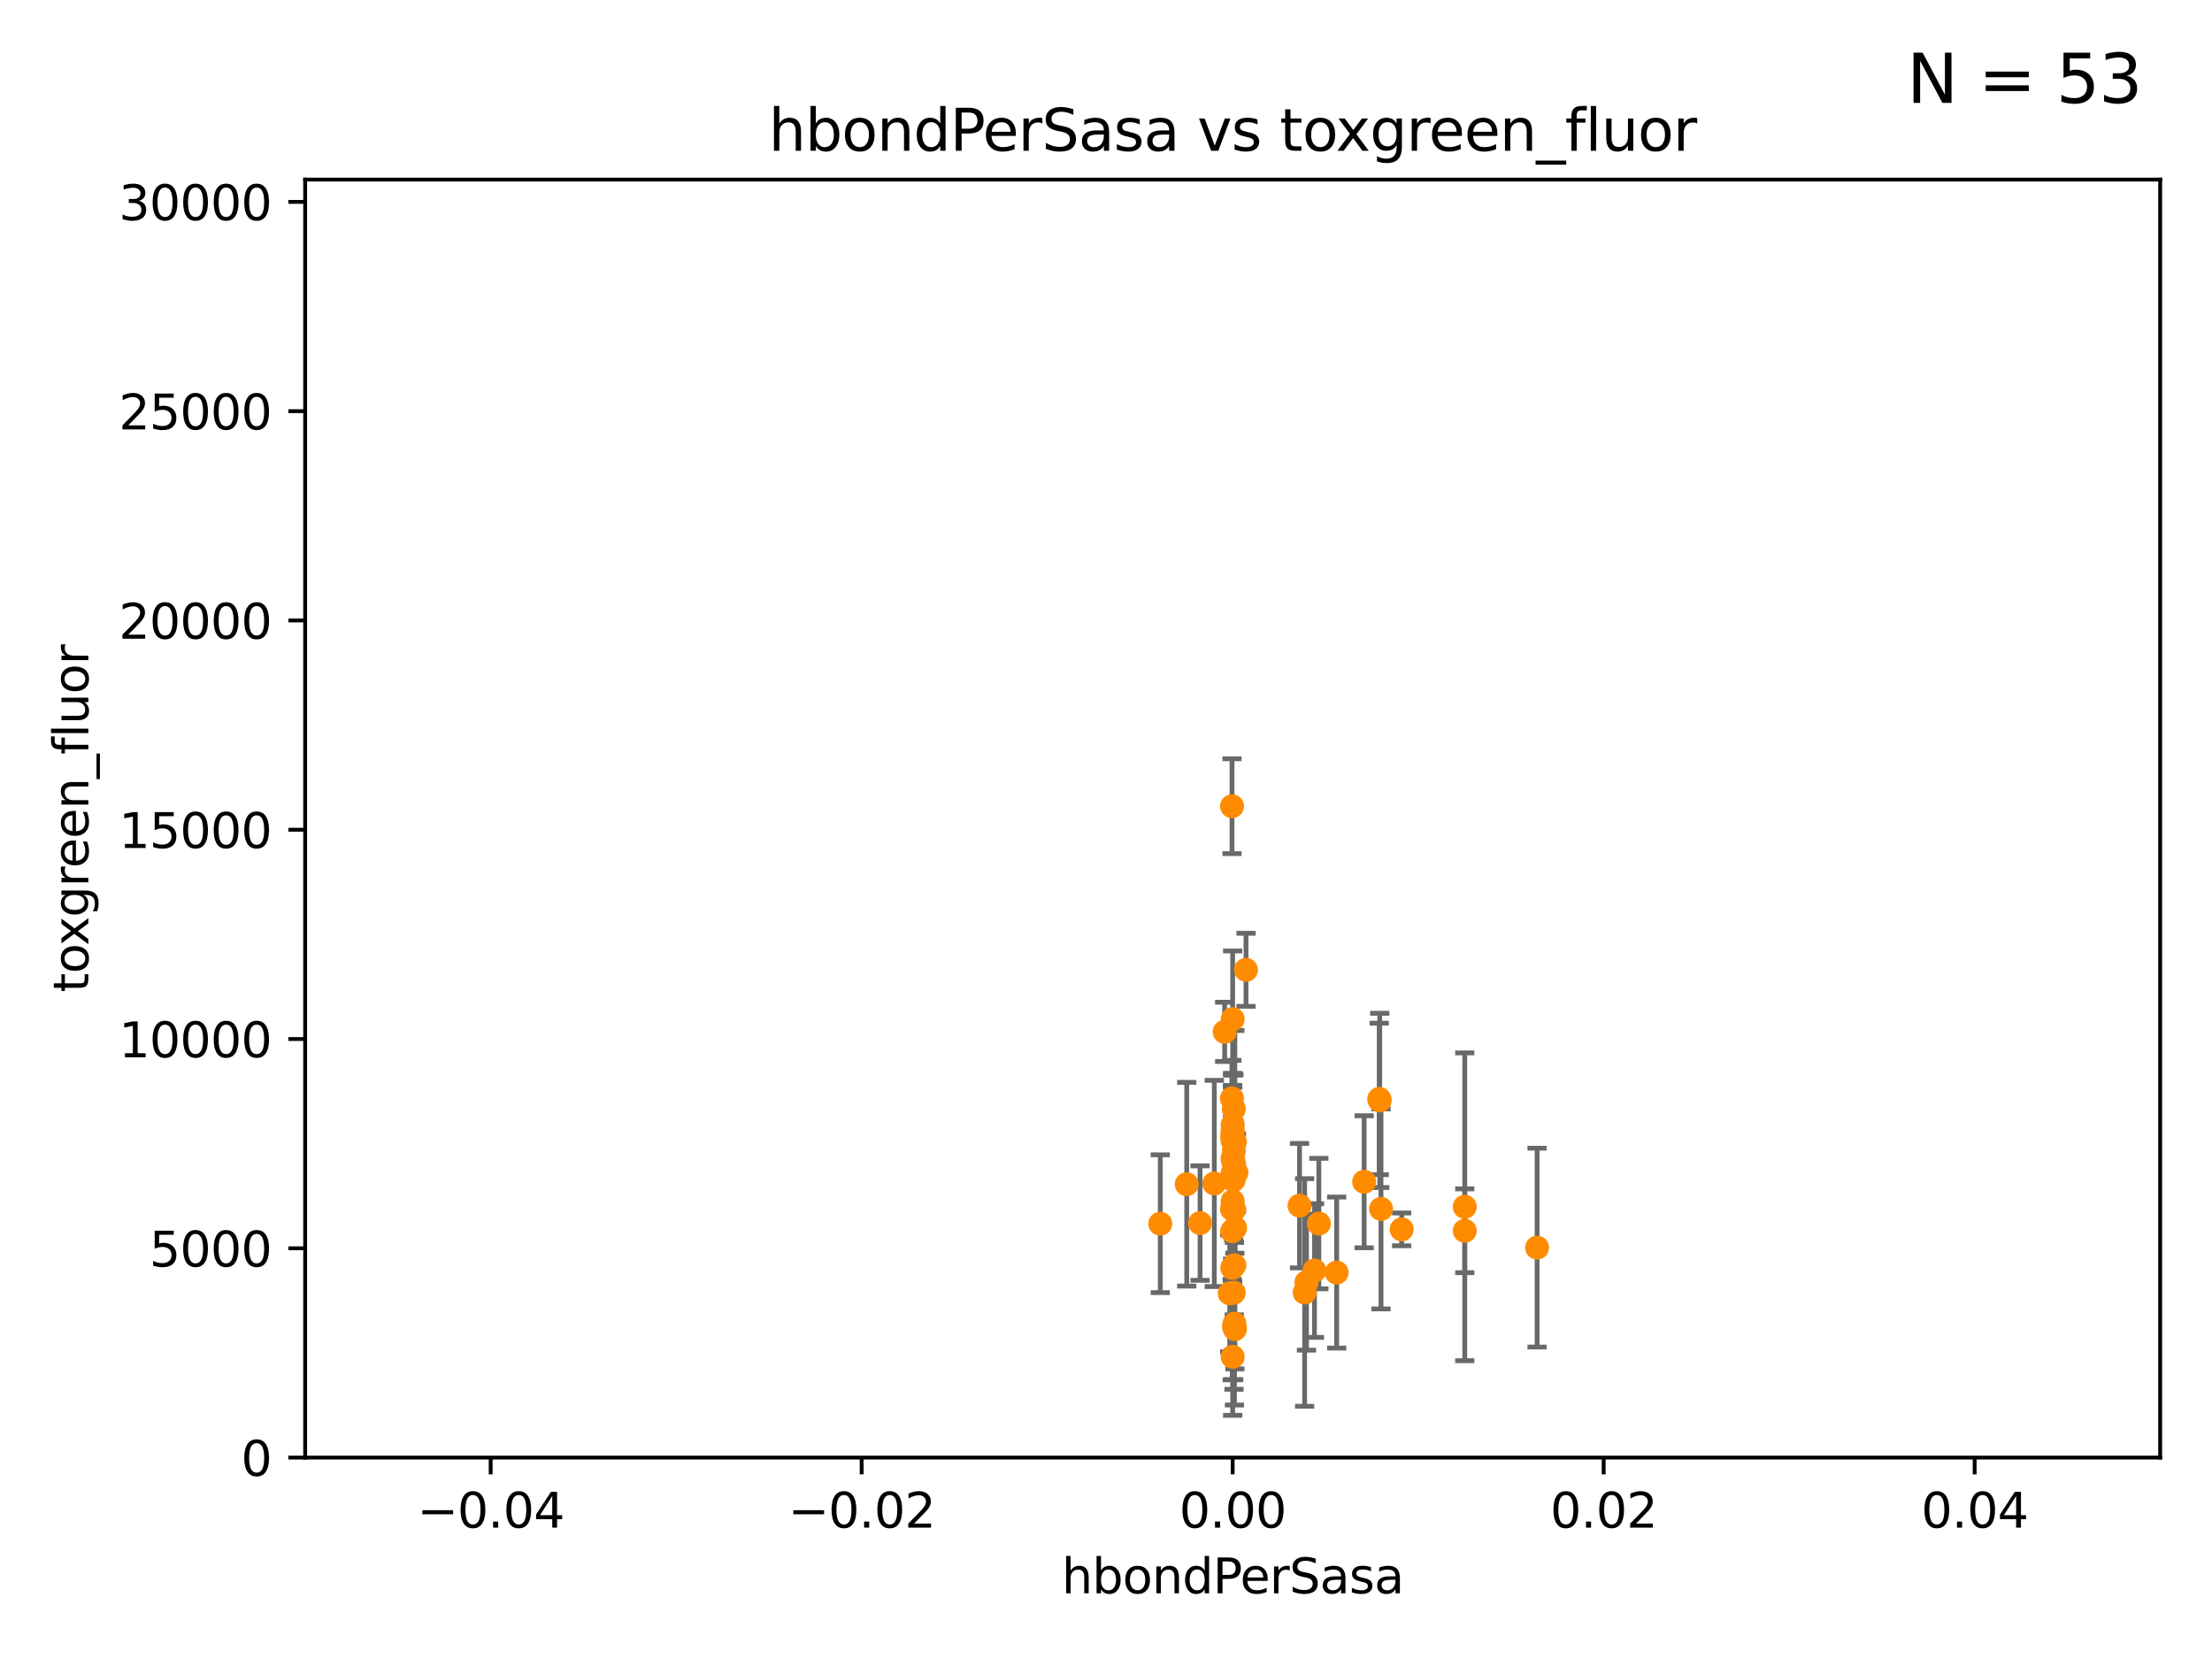 <?xml version="1.0" encoding="utf-8" standalone="no"?>
<!DOCTYPE svg PUBLIC "-//W3C//DTD SVG 1.1//EN"
  "http://www.w3.org/Graphics/SVG/1.1/DTD/svg11.dtd">
<svg xmlns:xlink="http://www.w3.org/1999/xlink" width="460.8pt" height="345.6pt" viewBox="0 0 460.8 345.6" xmlns="http://www.w3.org/2000/svg" version="1.1">
 <defs>
  <style type="text/css">*{stroke-linejoin: round; stroke-linecap: butt}</style>
 </defs>
 <g id="figure_1">
  <g id="patch_1">
   <path d="M 0 345.6 
L 460.8 345.6 
L 460.8 0 
L 0 0 
z
" style="fill: #ffffff"/>
  </g>
  <g id="axes_1">
   <g id="patch_2">
    <path d="M 63.571 303.64 
L 450 303.64 
L 450 37.411 
L 63.571 37.411 
z
" style="fill: #ffffff"/>
   </g>
   <g id="PathCollection_1">
    <defs>
     <path id="md61bc77c06" d="M 0 1.118 
C 0.297 1.118 0.581 1 0.791 0.791 
C 1 0.581 1.118 0.297 1.118 0 
C 1.118 -0.297 1 -0.581 0.791 -0.791 
C 0.581 -1 0.297 -1.118 0 -1.118 
C -0.297 -1.118 -0.581 -1 -0.791 -0.791 
C -1 -0.581 -1.118 -0.297 -1.118 0 
C -1.118 0.297 -1 0.581 -0.791 0.791 
C -0.581 1 -0.297 1.118 0 1.118 
z
" style="stroke: #ff8c00"/>
    </defs>
    <g clip-path="url(#p1d4e0f367b)">
     <use xlink:href="#md61bc77c06" x="257.023" y="231.02" style="fill: #ff8c00; stroke: #ff8c00"/>
     <use xlink:href="#md61bc77c06" x="278.452" y="265.096" style="fill: #ff8c00; stroke: #ff8c00"/>
     <use xlink:href="#md61bc77c06" x="249.994" y="254.792" style="fill: #ff8c00; stroke: #ff8c00"/>
     <use xlink:href="#md61bc77c06" x="287.322" y="228.923" style="fill: #ff8c00; stroke: #ff8c00"/>
     <use xlink:href="#md61bc77c06" x="256.786" y="245.716" style="fill: #ff8c00; stroke: #ff8c00"/>
     <use xlink:href="#md61bc77c06" x="257.07" y="242.431" style="fill: #ff8c00; stroke: #ff8c00"/>
     <use xlink:href="#md61bc77c06" x="257.068" y="276.403" style="fill: #ff8c00; stroke: #ff8c00"/>
     <use xlink:href="#md61bc77c06" x="257.241" y="237.867" style="fill: #ff8c00; stroke: #ff8c00"/>
     <use xlink:href="#md61bc77c06" x="305.135" y="251.396" style="fill: #ff8c00; stroke: #ff8c00"/>
     <use xlink:href="#md61bc77c06" x="305.137" y="256.395" style="fill: #ff8c00; stroke: #ff8c00"/>
     <use xlink:href="#md61bc77c06" x="241.704" y="254.92" style="fill: #ff8c00; stroke: #ff8c00"/>
     <use xlink:href="#md61bc77c06" x="256.786" y="235.214" style="fill: #ff8c00; stroke: #ff8c00"/>
     <use xlink:href="#md61bc77c06" x="257.004" y="269.303" style="fill: #ff8c00; stroke: #ff8c00"/>
     <use xlink:href="#md61bc77c06" x="256.676" y="256.495" style="fill: #ff8c00; stroke: #ff8c00"/>
     <use xlink:href="#md61bc77c06" x="291.993" y="256.102" style="fill: #ff8c00; stroke: #ff8c00"/>
     <use xlink:href="#md61bc77c06" x="259.566" y="202.033" style="fill: #ff8c00; stroke: #ff8c00"/>
     <use xlink:href="#md61bc77c06" x="255.12" y="214.955" style="fill: #ff8c00; stroke: #ff8c00"/>
     <use xlink:href="#md61bc77c06" x="257.295" y="255.822" style="fill: #ff8c00; stroke: #ff8c00"/>
     <use xlink:href="#md61bc77c06" x="256.176" y="269.432" style="fill: #ff8c00; stroke: #ff8c00"/>
     <use xlink:href="#md61bc77c06" x="252.962" y="246.534" style="fill: #ff8c00; stroke: #ff8c00"/>
     <use xlink:href="#md61bc77c06" x="247.216" y="246.695" style="fill: #ff8c00; stroke: #ff8c00"/>
     <use xlink:href="#md61bc77c06" x="257.572" y="244.28" style="fill: #ff8c00; stroke: #ff8c00"/>
     <use xlink:href="#md61bc77c06" x="257.256" y="276.876" style="fill: #ff8c00; stroke: #ff8c00"/>
     <use xlink:href="#md61bc77c06" x="256.996" y="245.814" style="fill: #ff8c00; stroke: #ff8c00"/>
     <use xlink:href="#md61bc77c06" x="271.779" y="269.242" style="fill: #ff8c00; stroke: #ff8c00"/>
     <use xlink:href="#md61bc77c06" x="257.158" y="275.757" style="fill: #ff8c00; stroke: #ff8c00"/>
     <use xlink:href="#md61bc77c06" x="287.69" y="251.84" style="fill: #ff8c00; stroke: #ff8c00"/>
     <use xlink:href="#md61bc77c06" x="256.786" y="241.295" style="fill: #ff8c00; stroke: #ff8c00"/>
     <use xlink:href="#md61bc77c06" x="256.786" y="250.242" style="fill: #ff8c00; stroke: #ff8c00"/>
     <use xlink:href="#md61bc77c06" x="320.203" y="259.904" style="fill: #ff8c00; stroke: #ff8c00"/>
     <use xlink:href="#md61bc77c06" x="256.786" y="234.252" style="fill: #ff8c00; stroke: #ff8c00"/>
     <use xlink:href="#md61bc77c06" x="256.786" y="235.82" style="fill: #ff8c00; stroke: #ff8c00"/>
     <use xlink:href="#md61bc77c06" x="256.651" y="167.944" style="fill: #ff8c00; stroke: #ff8c00"/>
     <use xlink:href="#md61bc77c06" x="256.786" y="244.335" style="fill: #ff8c00; stroke: #ff8c00"/>
     <use xlink:href="#md61bc77c06" x="256.786" y="237.669" style="fill: #ff8c00; stroke: #ff8c00"/>
     <use xlink:href="#md61bc77c06" x="256.703" y="264.11" style="fill: #ff8c00; stroke: #ff8c00"/>
     <use xlink:href="#md61bc77c06" x="270.716" y="251.159" style="fill: #ff8c00; stroke: #ff8c00"/>
     <use xlink:href="#md61bc77c06" x="256.786" y="237.347" style="fill: #ff8c00; stroke: #ff8c00"/>
     <use xlink:href="#md61bc77c06" x="257.146" y="263.581" style="fill: #ff8c00; stroke: #ff8c00"/>
     <use xlink:href="#md61bc77c06" x="273.829" y="264.679" style="fill: #ff8c00; stroke: #ff8c00"/>
     <use xlink:href="#md61bc77c06" x="256.786" y="212.307" style="fill: #ff8c00; stroke: #ff8c00"/>
     <use xlink:href="#md61bc77c06" x="256.786" y="282.638" style="fill: #ff8c00; stroke: #ff8c00"/>
     <use xlink:href="#md61bc77c06" x="256.632" y="228.822" style="fill: #ff8c00; stroke: #ff8c00"/>
     <use xlink:href="#md61bc77c06" x="256.786" y="241.561" style="fill: #ff8c00; stroke: #ff8c00"/>
     <use xlink:href="#md61bc77c06" x="256.641" y="251.882" style="fill: #ff8c00; stroke: #ff8c00"/>
     <use xlink:href="#md61bc77c06" x="256.681" y="236.641" style="fill: #ff8c00; stroke: #ff8c00"/>
     <use xlink:href="#md61bc77c06" x="272.168" y="267.095" style="fill: #ff8c00; stroke: #ff8c00"/>
     <use xlink:href="#md61bc77c06" x="257.113" y="251.951" style="fill: #ff8c00; stroke: #ff8c00"/>
     <use xlink:href="#md61bc77c06" x="256.786" y="237.282" style="fill: #ff8c00; stroke: #ff8c00"/>
     <use xlink:href="#md61bc77c06" x="284.18" y="246.182" style="fill: #ff8c00; stroke: #ff8c00"/>
     <use xlink:href="#md61bc77c06" x="257.025" y="239.775" style="fill: #ff8c00; stroke: #ff8c00"/>
     <use xlink:href="#md61bc77c06" x="274.739" y="254.892" style="fill: #ff8c00; stroke: #ff8c00"/>
     <use xlink:href="#md61bc77c06" x="287.423" y="229.236" style="fill: #ff8c00; stroke: #ff8c00"/>
    </g>
   </g>
   <g id="matplotlib.axis_1">
    <g id="xtick_1">
     <g id="line2d_1">
      <defs>
       <path id="m94297fa989" d="M 0 0 
L 0 3.5 
" style="stroke: #000000; stroke-width: 0.8"/>
      </defs>
      <g>
       <use xlink:href="#m94297fa989" x="102.214" y="303.64" style="stroke: #000000; stroke-width: 0.8"/>
      </g>
     </g>
     <g id="text_1">
      <!-- −0.04 -->
      <g transform="translate(86.891 318.238)scale(0.1 -0.1)">
       <defs>
        <path id="DejaVuSans-2212" d="M 678 2272 
L 4684 2272 
L 4684 1741 
L 678 1741 
L 678 2272 
z
" transform="scale(0.016)"/>
        <path id="DejaVuSans-30" d="M 2034 4250 
Q 1547 4250 1301 3770 
Q 1056 3291 1056 2328 
Q 1056 1369 1301 889 
Q 1547 409 2034 409 
Q 2525 409 2770 889 
Q 3016 1369 3016 2328 
Q 3016 3291 2770 3770 
Q 2525 4250 2034 4250 
z
M 2034 4750 
Q 2819 4750 3233 4129 
Q 3647 3509 3647 2328 
Q 3647 1150 3233 529 
Q 2819 -91 2034 -91 
Q 1250 -91 836 529 
Q 422 1150 422 2328 
Q 422 3509 836 4129 
Q 1250 4750 2034 4750 
z
" transform="scale(0.016)"/>
        <path id="DejaVuSans-2e" d="M 684 794 
L 1344 794 
L 1344 0 
L 684 0 
L 684 794 
z
" transform="scale(0.016)"/>
        <path id="DejaVuSans-34" d="M 2419 4116 
L 825 1625 
L 2419 1625 
L 2419 4116 
z
M 2253 4666 
L 3047 4666 
L 3047 1625 
L 3713 1625 
L 3713 1100 
L 3047 1100 
L 3047 0 
L 2419 0 
L 2419 1100 
L 313 1100 
L 313 1709 
L 2253 4666 
z
" transform="scale(0.016)"/>
       </defs>
       <use xlink:href="#DejaVuSans-2212"/>
       <use xlink:href="#DejaVuSans-30" x="83.789"/>
       <use xlink:href="#DejaVuSans-2e" x="147.412"/>
       <use xlink:href="#DejaVuSans-30" x="179.199"/>
       <use xlink:href="#DejaVuSans-34" x="242.822"/>
      </g>
     </g>
    </g>
    <g id="xtick_2">
     <g id="line2d_2">
      <g>
       <use xlink:href="#m94297fa989" x="179.5" y="303.64" style="stroke: #000000; stroke-width: 0.8"/>
      </g>
     </g>
     <g id="text_2">
      <!-- −0.02 -->
      <g transform="translate(164.177 318.238)scale(0.1 -0.1)">
       <defs>
        <path id="DejaVuSans-32" d="M 1228 531 
L 3431 531 
L 3431 0 
L 469 0 
L 469 531 
Q 828 903 1448 1529 
Q 2069 2156 2228 2338 
Q 2531 2678 2651 2914 
Q 2772 3150 2772 3378 
Q 2772 3750 2511 3984 
Q 2250 4219 1831 4219 
Q 1534 4219 1204 4116 
Q 875 4013 500 3803 
L 500 4441 
Q 881 4594 1212 4672 
Q 1544 4750 1819 4750 
Q 2544 4750 2975 4387 
Q 3406 4025 3406 3419 
Q 3406 3131 3298 2873 
Q 3191 2616 2906 2266 
Q 2828 2175 2409 1742 
Q 1991 1309 1228 531 
z
" transform="scale(0.016)"/>
       </defs>
       <use xlink:href="#DejaVuSans-2212"/>
       <use xlink:href="#DejaVuSans-30" x="83.789"/>
       <use xlink:href="#DejaVuSans-2e" x="147.412"/>
       <use xlink:href="#DejaVuSans-30" x="179.199"/>
       <use xlink:href="#DejaVuSans-32" x="242.822"/>
      </g>
     </g>
    </g>
    <g id="xtick_3">
     <g id="line2d_3">
      <g>
       <use xlink:href="#m94297fa989" x="256.786" y="303.64" style="stroke: #000000; stroke-width: 0.8"/>
      </g>
     </g>
     <g id="text_3">
      <!-- 0.00 -->
      <g transform="translate(245.653 318.238)scale(0.1 -0.1)">
       <use xlink:href="#DejaVuSans-30"/>
       <use xlink:href="#DejaVuSans-2e" x="63.623"/>
       <use xlink:href="#DejaVuSans-30" x="95.41"/>
       <use xlink:href="#DejaVuSans-30" x="159.033"/>
      </g>
     </g>
    </g>
    <g id="xtick_4">
     <g id="line2d_4">
      <g>
       <use xlink:href="#m94297fa989" x="334.071" y="303.64" style="stroke: #000000; stroke-width: 0.8"/>
      </g>
     </g>
     <g id="text_4">
      <!-- 0.02 -->
      <g transform="translate(322.939 318.238)scale(0.1 -0.1)">
       <use xlink:href="#DejaVuSans-30"/>
       <use xlink:href="#DejaVuSans-2e" x="63.623"/>
       <use xlink:href="#DejaVuSans-30" x="95.41"/>
       <use xlink:href="#DejaVuSans-32" x="159.033"/>
      </g>
     </g>
    </g>
    <g id="xtick_5">
     <g id="line2d_5">
      <g>
       <use xlink:href="#m94297fa989" x="411.357" y="303.64" style="stroke: #000000; stroke-width: 0.8"/>
      </g>
     </g>
     <g id="text_5">
      <!-- 0.04 -->
      <g transform="translate(400.224 318.238)scale(0.1 -0.1)">
       <use xlink:href="#DejaVuSans-30"/>
       <use xlink:href="#DejaVuSans-2e" x="63.623"/>
       <use xlink:href="#DejaVuSans-30" x="95.41"/>
       <use xlink:href="#DejaVuSans-34" x="159.033"/>
      </g>
     </g>
    </g>
    <g id="text_6">
     <!-- hbondPerSasa -->
     <g transform="translate(221.168 331.917)scale(0.1 -0.1)">
      <defs>
       <path id="DejaVuSans-68" d="M 3513 2113 
L 3513 0 
L 2938 0 
L 2938 2094 
Q 2938 2591 2744 2837 
Q 2550 3084 2163 3084 
Q 1697 3084 1428 2787 
Q 1159 2491 1159 1978 
L 1159 0 
L 581 0 
L 581 4863 
L 1159 4863 
L 1159 2956 
Q 1366 3272 1645 3428 
Q 1925 3584 2291 3584 
Q 2894 3584 3203 3211 
Q 3513 2838 3513 2113 
z
" transform="scale(0.016)"/>
       <path id="DejaVuSans-62" d="M 3116 1747 
Q 3116 2381 2855 2742 
Q 2594 3103 2138 3103 
Q 1681 3103 1420 2742 
Q 1159 2381 1159 1747 
Q 1159 1113 1420 752 
Q 1681 391 2138 391 
Q 2594 391 2855 752 
Q 3116 1113 3116 1747 
z
M 1159 2969 
Q 1341 3281 1617 3432 
Q 1894 3584 2278 3584 
Q 2916 3584 3314 3078 
Q 3713 2572 3713 1747 
Q 3713 922 3314 415 
Q 2916 -91 2278 -91 
Q 1894 -91 1617 61 
Q 1341 213 1159 525 
L 1159 0 
L 581 0 
L 581 4863 
L 1159 4863 
L 1159 2969 
z
" transform="scale(0.016)"/>
       <path id="DejaVuSans-6f" d="M 1959 3097 
Q 1497 3097 1228 2736 
Q 959 2375 959 1747 
Q 959 1119 1226 758 
Q 1494 397 1959 397 
Q 2419 397 2687 759 
Q 2956 1122 2956 1747 
Q 2956 2369 2687 2733 
Q 2419 3097 1959 3097 
z
M 1959 3584 
Q 2709 3584 3137 3096 
Q 3566 2609 3566 1747 
Q 3566 888 3137 398 
Q 2709 -91 1959 -91 
Q 1206 -91 779 398 
Q 353 888 353 1747 
Q 353 2609 779 3096 
Q 1206 3584 1959 3584 
z
" transform="scale(0.016)"/>
       <path id="DejaVuSans-6e" d="M 3513 2113 
L 3513 0 
L 2938 0 
L 2938 2094 
Q 2938 2591 2744 2837 
Q 2550 3084 2163 3084 
Q 1697 3084 1428 2787 
Q 1159 2491 1159 1978 
L 1159 0 
L 581 0 
L 581 3500 
L 1159 3500 
L 1159 2956 
Q 1366 3272 1645 3428 
Q 1925 3584 2291 3584 
Q 2894 3584 3203 3211 
Q 3513 2838 3513 2113 
z
" transform="scale(0.016)"/>
       <path id="DejaVuSans-64" d="M 2906 2969 
L 2906 4863 
L 3481 4863 
L 3481 0 
L 2906 0 
L 2906 525 
Q 2725 213 2448 61 
Q 2172 -91 1784 -91 
Q 1150 -91 751 415 
Q 353 922 353 1747 
Q 353 2572 751 3078 
Q 1150 3584 1784 3584 
Q 2172 3584 2448 3432 
Q 2725 3281 2906 2969 
z
M 947 1747 
Q 947 1113 1208 752 
Q 1469 391 1925 391 
Q 2381 391 2643 752 
Q 2906 1113 2906 1747 
Q 2906 2381 2643 2742 
Q 2381 3103 1925 3103 
Q 1469 3103 1208 2742 
Q 947 2381 947 1747 
z
" transform="scale(0.016)"/>
       <path id="DejaVuSans-50" d="M 1259 4147 
L 1259 2394 
L 2053 2394 
Q 2494 2394 2734 2622 
Q 2975 2850 2975 3272 
Q 2975 3691 2734 3919 
Q 2494 4147 2053 4147 
L 1259 4147 
z
M 628 4666 
L 2053 4666 
Q 2838 4666 3239 4311 
Q 3641 3956 3641 3272 
Q 3641 2581 3239 2228 
Q 2838 1875 2053 1875 
L 1259 1875 
L 1259 0 
L 628 0 
L 628 4666 
z
" transform="scale(0.016)"/>
       <path id="DejaVuSans-65" d="M 3597 1894 
L 3597 1613 
L 953 1613 
Q 991 1019 1311 708 
Q 1631 397 2203 397 
Q 2534 397 2845 478 
Q 3156 559 3463 722 
L 3463 178 
Q 3153 47 2828 -22 
Q 2503 -91 2169 -91 
Q 1331 -91 842 396 
Q 353 884 353 1716 
Q 353 2575 817 3079 
Q 1281 3584 2069 3584 
Q 2775 3584 3186 3129 
Q 3597 2675 3597 1894 
z
M 3022 2063 
Q 3016 2534 2758 2815 
Q 2500 3097 2075 3097 
Q 1594 3097 1305 2825 
Q 1016 2553 972 2059 
L 3022 2063 
z
" transform="scale(0.016)"/>
       <path id="DejaVuSans-72" d="M 2631 2963 
Q 2534 3019 2420 3045 
Q 2306 3072 2169 3072 
Q 1681 3072 1420 2755 
Q 1159 2438 1159 1844 
L 1159 0 
L 581 0 
L 581 3500 
L 1159 3500 
L 1159 2956 
Q 1341 3275 1631 3429 
Q 1922 3584 2338 3584 
Q 2397 3584 2469 3576 
Q 2541 3569 2628 3553 
L 2631 2963 
z
" transform="scale(0.016)"/>
       <path id="DejaVuSans-53" d="M 3425 4513 
L 3425 3897 
Q 3066 4069 2747 4153 
Q 2428 4238 2131 4238 
Q 1616 4238 1336 4038 
Q 1056 3838 1056 3469 
Q 1056 3159 1242 3001 
Q 1428 2844 1947 2747 
L 2328 2669 
Q 3034 2534 3370 2195 
Q 3706 1856 3706 1288 
Q 3706 609 3251 259 
Q 2797 -91 1919 -91 
Q 1588 -91 1214 -16 
Q 841 59 441 206 
L 441 856 
Q 825 641 1194 531 
Q 1563 422 1919 422 
Q 2459 422 2753 634 
Q 3047 847 3047 1241 
Q 3047 1584 2836 1778 
Q 2625 1972 2144 2069 
L 1759 2144 
Q 1053 2284 737 2584 
Q 422 2884 422 3419 
Q 422 4038 858 4394 
Q 1294 4750 2059 4750 
Q 2388 4750 2728 4690 
Q 3069 4631 3425 4513 
z
" transform="scale(0.016)"/>
       <path id="DejaVuSans-61" d="M 2194 1759 
Q 1497 1759 1228 1600 
Q 959 1441 959 1056 
Q 959 750 1161 570 
Q 1363 391 1709 391 
Q 2188 391 2477 730 
Q 2766 1069 2766 1631 
L 2766 1759 
L 2194 1759 
z
M 3341 1997 
L 3341 0 
L 2766 0 
L 2766 531 
Q 2569 213 2275 61 
Q 1981 -91 1556 -91 
Q 1019 -91 701 211 
Q 384 513 384 1019 
Q 384 1609 779 1909 
Q 1175 2209 1959 2209 
L 2766 2209 
L 2766 2266 
Q 2766 2663 2505 2880 
Q 2244 3097 1772 3097 
Q 1472 3097 1187 3025 
Q 903 2953 641 2809 
L 641 3341 
Q 956 3463 1253 3523 
Q 1550 3584 1831 3584 
Q 2591 3584 2966 3190 
Q 3341 2797 3341 1997 
z
" transform="scale(0.016)"/>
       <path id="DejaVuSans-73" d="M 2834 3397 
L 2834 2853 
Q 2591 2978 2328 3040 
Q 2066 3103 1784 3103 
Q 1356 3103 1142 2972 
Q 928 2841 928 2578 
Q 928 2378 1081 2264 
Q 1234 2150 1697 2047 
L 1894 2003 
Q 2506 1872 2764 1633 
Q 3022 1394 3022 966 
Q 3022 478 2636 193 
Q 2250 -91 1575 -91 
Q 1294 -91 989 -36 
Q 684 19 347 128 
L 347 722 
Q 666 556 975 473 
Q 1284 391 1588 391 
Q 1994 391 2212 530 
Q 2431 669 2431 922 
Q 2431 1156 2273 1281 
Q 2116 1406 1581 1522 
L 1381 1569 
Q 847 1681 609 1914 
Q 372 2147 372 2553 
Q 372 3047 722 3315 
Q 1072 3584 1716 3584 
Q 2034 3584 2315 3537 
Q 2597 3491 2834 3397 
z
" transform="scale(0.016)"/>
      </defs>
      <use xlink:href="#DejaVuSans-68"/>
      <use xlink:href="#DejaVuSans-62" x="63.379"/>
      <use xlink:href="#DejaVuSans-6f" x="126.855"/>
      <use xlink:href="#DejaVuSans-6e" x="188.037"/>
      <use xlink:href="#DejaVuSans-64" x="251.416"/>
      <use xlink:href="#DejaVuSans-50" x="314.893"/>
      <use xlink:href="#DejaVuSans-65" x="371.57"/>
      <use xlink:href="#DejaVuSans-72" x="433.094"/>
      <use xlink:href="#DejaVuSans-53" x="474.207"/>
      <use xlink:href="#DejaVuSans-61" x="537.684"/>
      <use xlink:href="#DejaVuSans-73" x="598.963"/>
      <use xlink:href="#DejaVuSans-61" x="651.062"/>
     </g>
    </g>
   </g>
   <g id="matplotlib.axis_2">
    <g id="ytick_1">
     <g id="line2d_6">
      <defs>
       <path id="m1ce7f93815" d="M 0 0 
L -3.5 0 
" style="stroke: #000000; stroke-width: 0.8"/>
      </defs>
      <g>
       <use xlink:href="#m1ce7f93815" x="63.571" y="303.64" style="stroke: #000000; stroke-width: 0.8"/>
      </g>
     </g>
     <g id="text_7">
      <!-- 0 -->
      <g transform="translate(50.209 307.439)scale(0.1 -0.1)">
       <use xlink:href="#DejaVuSans-30"/>
      </g>
     </g>
    </g>
    <g id="ytick_2">
     <g id="line2d_7">
      <g>
       <use xlink:href="#m1ce7f93815" x="63.571" y="260.043" style="stroke: #000000; stroke-width: 0.8"/>
      </g>
     </g>
     <g id="text_8">
      <!-- 5000 -->
      <g transform="translate(31.121 263.843)scale(0.1 -0.1)">
       <defs>
        <path id="DejaVuSans-35" d="M 691 4666 
L 3169 4666 
L 3169 4134 
L 1269 4134 
L 1269 2991 
Q 1406 3038 1543 3061 
Q 1681 3084 1819 3084 
Q 2600 3084 3056 2656 
Q 3513 2228 3513 1497 
Q 3513 744 3044 326 
Q 2575 -91 1722 -91 
Q 1428 -91 1123 -41 
Q 819 9 494 109 
L 494 744 
Q 775 591 1075 516 
Q 1375 441 1709 441 
Q 2250 441 2565 725 
Q 2881 1009 2881 1497 
Q 2881 1984 2565 2268 
Q 2250 2553 1709 2553 
Q 1456 2553 1204 2497 
Q 953 2441 691 2322 
L 691 4666 
z
" transform="scale(0.016)"/>
       </defs>
       <use xlink:href="#DejaVuSans-35"/>
       <use xlink:href="#DejaVuSans-30" x="63.623"/>
       <use xlink:href="#DejaVuSans-30" x="127.246"/>
       <use xlink:href="#DejaVuSans-30" x="190.869"/>
      </g>
     </g>
    </g>
    <g id="ytick_3">
     <g id="line2d_8">
      <g>
       <use xlink:href="#m1ce7f93815" x="63.571" y="216.447" style="stroke: #000000; stroke-width: 0.8"/>
      </g>
     </g>
     <g id="text_9">
      <!-- 10000 -->
      <g transform="translate(24.759 220.246)scale(0.1 -0.1)">
       <defs>
        <path id="DejaVuSans-31" d="M 794 531 
L 1825 531 
L 1825 4091 
L 703 3866 
L 703 4441 
L 1819 4666 
L 2450 4666 
L 2450 531 
L 3481 531 
L 3481 0 
L 794 0 
L 794 531 
z
" transform="scale(0.016)"/>
       </defs>
       <use xlink:href="#DejaVuSans-31"/>
       <use xlink:href="#DejaVuSans-30" x="63.623"/>
       <use xlink:href="#DejaVuSans-30" x="127.246"/>
       <use xlink:href="#DejaVuSans-30" x="190.869"/>
       <use xlink:href="#DejaVuSans-30" x="254.492"/>
      </g>
     </g>
    </g>
    <g id="ytick_4">
     <g id="line2d_9">
      <g>
       <use xlink:href="#m1ce7f93815" x="63.571" y="172.85" style="stroke: #000000; stroke-width: 0.8"/>
      </g>
     </g>
     <g id="text_10">
      <!-- 15000 -->
      <g transform="translate(24.759 176.649)scale(0.1 -0.1)">
       <use xlink:href="#DejaVuSans-31"/>
       <use xlink:href="#DejaVuSans-35" x="63.623"/>
       <use xlink:href="#DejaVuSans-30" x="127.246"/>
       <use xlink:href="#DejaVuSans-30" x="190.869"/>
       <use xlink:href="#DejaVuSans-30" x="254.492"/>
      </g>
     </g>
    </g>
    <g id="ytick_5">
     <g id="line2d_10">
      <g>
       <use xlink:href="#m1ce7f93815" x="63.571" y="129.254" style="stroke: #000000; stroke-width: 0.8"/>
      </g>
     </g>
     <g id="text_11">
      <!-- 20000 -->
      <g transform="translate(24.759 133.053)scale(0.1 -0.1)">
       <use xlink:href="#DejaVuSans-32"/>
       <use xlink:href="#DejaVuSans-30" x="63.623"/>
       <use xlink:href="#DejaVuSans-30" x="127.246"/>
       <use xlink:href="#DejaVuSans-30" x="190.869"/>
       <use xlink:href="#DejaVuSans-30" x="254.492"/>
      </g>
     </g>
    </g>
    <g id="ytick_6">
     <g id="line2d_11">
      <g>
       <use xlink:href="#m1ce7f93815" x="63.571" y="85.657" style="stroke: #000000; stroke-width: 0.8"/>
      </g>
     </g>
     <g id="text_12">
      <!-- 25000 -->
      <g transform="translate(24.759 89.456)scale(0.1 -0.1)">
       <use xlink:href="#DejaVuSans-32"/>
       <use xlink:href="#DejaVuSans-35" x="63.623"/>
       <use xlink:href="#DejaVuSans-30" x="127.246"/>
       <use xlink:href="#DejaVuSans-30" x="190.869"/>
       <use xlink:href="#DejaVuSans-30" x="254.492"/>
      </g>
     </g>
    </g>
    <g id="ytick_7">
     <g id="line2d_12">
      <g>
       <use xlink:href="#m1ce7f93815" x="63.571" y="42.06" style="stroke: #000000; stroke-width: 0.8"/>
      </g>
     </g>
     <g id="text_13">
      <!-- 30000 -->
      <g transform="translate(24.759 45.86)scale(0.1 -0.1)">
       <defs>
        <path id="DejaVuSans-33" d="M 2597 2516 
Q 3050 2419 3304 2112 
Q 3559 1806 3559 1356 
Q 3559 666 3084 287 
Q 2609 -91 1734 -91 
Q 1441 -91 1130 -33 
Q 819 25 488 141 
L 488 750 
Q 750 597 1062 519 
Q 1375 441 1716 441 
Q 2309 441 2620 675 
Q 2931 909 2931 1356 
Q 2931 1769 2642 2001 
Q 2353 2234 1838 2234 
L 1294 2234 
L 1294 2753 
L 1863 2753 
Q 2328 2753 2575 2939 
Q 2822 3125 2822 3475 
Q 2822 3834 2567 4026 
Q 2313 4219 1838 4219 
Q 1578 4219 1281 4162 
Q 984 4106 628 3988 
L 628 4550 
Q 988 4650 1302 4700 
Q 1616 4750 1894 4750 
Q 2613 4750 3031 4423 
Q 3450 4097 3450 3541 
Q 3450 3153 3228 2886 
Q 3006 2619 2597 2516 
z
" transform="scale(0.016)"/>
       </defs>
       <use xlink:href="#DejaVuSans-33"/>
       <use xlink:href="#DejaVuSans-30" x="63.623"/>
       <use xlink:href="#DejaVuSans-30" x="127.246"/>
       <use xlink:href="#DejaVuSans-30" x="190.869"/>
       <use xlink:href="#DejaVuSans-30" x="254.492"/>
      </g>
     </g>
    </g>
    <g id="text_14">
     <!-- toxgreen_fluor -->
     <g transform="translate(18.401 206.72)rotate(-90)scale(0.1 -0.1)">
      <defs>
       <path id="DejaVuSans-74" d="M 1172 4494 
L 1172 3500 
L 2356 3500 
L 2356 3053 
L 1172 3053 
L 1172 1153 
Q 1172 725 1289 603 
Q 1406 481 1766 481 
L 2356 481 
L 2356 0 
L 1766 0 
Q 1100 0 847 248 
Q 594 497 594 1153 
L 594 3053 
L 172 3053 
L 172 3500 
L 594 3500 
L 594 4494 
L 1172 4494 
z
" transform="scale(0.016)"/>
       <path id="DejaVuSans-78" d="M 3513 3500 
L 2247 1797 
L 3578 0 
L 2900 0 
L 1881 1375 
L 863 0 
L 184 0 
L 1544 1831 
L 300 3500 
L 978 3500 
L 1906 2253 
L 2834 3500 
L 3513 3500 
z
" transform="scale(0.016)"/>
       <path id="DejaVuSans-67" d="M 2906 1791 
Q 2906 2416 2648 2759 
Q 2391 3103 1925 3103 
Q 1463 3103 1205 2759 
Q 947 2416 947 1791 
Q 947 1169 1205 825 
Q 1463 481 1925 481 
Q 2391 481 2648 825 
Q 2906 1169 2906 1791 
z
M 3481 434 
Q 3481 -459 3084 -895 
Q 2688 -1331 1869 -1331 
Q 1566 -1331 1297 -1286 
Q 1028 -1241 775 -1147 
L 775 -588 
Q 1028 -725 1275 -790 
Q 1522 -856 1778 -856 
Q 2344 -856 2625 -561 
Q 2906 -266 2906 331 
L 2906 616 
Q 2728 306 2450 153 
Q 2172 0 1784 0 
Q 1141 0 747 490 
Q 353 981 353 1791 
Q 353 2603 747 3093 
Q 1141 3584 1784 3584 
Q 2172 3584 2450 3431 
Q 2728 3278 2906 2969 
L 2906 3500 
L 3481 3500 
L 3481 434 
z
" transform="scale(0.016)"/>
       <path id="DejaVuSans-5f" d="M 3263 -1063 
L 3263 -1509 
L -63 -1509 
L -63 -1063 
L 3263 -1063 
z
" transform="scale(0.016)"/>
       <path id="DejaVuSans-66" d="M 2375 4863 
L 2375 4384 
L 1825 4384 
Q 1516 4384 1395 4259 
Q 1275 4134 1275 3809 
L 1275 3500 
L 2222 3500 
L 2222 3053 
L 1275 3053 
L 1275 0 
L 697 0 
L 697 3053 
L 147 3053 
L 147 3500 
L 697 3500 
L 697 3744 
Q 697 4328 969 4595 
Q 1241 4863 1831 4863 
L 2375 4863 
z
" transform="scale(0.016)"/>
       <path id="DejaVuSans-6c" d="M 603 4863 
L 1178 4863 
L 1178 0 
L 603 0 
L 603 4863 
z
" transform="scale(0.016)"/>
       <path id="DejaVuSans-75" d="M 544 1381 
L 544 3500 
L 1119 3500 
L 1119 1403 
Q 1119 906 1312 657 
Q 1506 409 1894 409 
Q 2359 409 2629 706 
Q 2900 1003 2900 1516 
L 2900 3500 
L 3475 3500 
L 3475 0 
L 2900 0 
L 2900 538 
Q 2691 219 2414 64 
Q 2138 -91 1772 -91 
Q 1169 -91 856 284 
Q 544 659 544 1381 
z
M 1991 3584 
L 1991 3584 
z
" transform="scale(0.016)"/>
      </defs>
      <use xlink:href="#DejaVuSans-74"/>
      <use xlink:href="#DejaVuSans-6f" x="39.209"/>
      <use xlink:href="#DejaVuSans-78" x="97.266"/>
      <use xlink:href="#DejaVuSans-67" x="156.445"/>
      <use xlink:href="#DejaVuSans-72" x="219.922"/>
      <use xlink:href="#DejaVuSans-65" x="258.785"/>
      <use xlink:href="#DejaVuSans-65" x="320.309"/>
      <use xlink:href="#DejaVuSans-6e" x="381.832"/>
      <use xlink:href="#DejaVuSans-5f" x="445.211"/>
      <use xlink:href="#DejaVuSans-66" x="495.211"/>
      <use xlink:href="#DejaVuSans-6c" x="530.416"/>
      <use xlink:href="#DejaVuSans-75" x="558.199"/>
      <use xlink:href="#DejaVuSans-6f" x="621.578"/>
      <use xlink:href="#DejaVuSans-72" x="682.76"/>
     </g>
    </g>
   </g>
   <g id="LineCollection_1">
    <path d="M 257.023 238.261 
L 257.023 223.78 
" clip-path="url(#p1d4e0f367b)" style="fill: none; stroke: #696969"/>
    <path d="M 278.452 280.829 
L 278.452 249.363 
" clip-path="url(#p1d4e0f367b)" style="fill: none; stroke: #696969"/>
    <path d="M 249.994 266.71 
L 249.994 242.874 
" clip-path="url(#p1d4e0f367b)" style="fill: none; stroke: #696969"/>
    <path d="M 287.322 244.706 
L 287.322 213.14 
" clip-path="url(#p1d4e0f367b)" style="fill: none; stroke: #696969"/>
    <path d="M 256.786 253.033 
L 256.786 238.398 
" clip-path="url(#p1d4e0f367b)" style="fill: none; stroke: #696969"/>
    <path d="M 257.07 252.773 
L 257.07 232.089 
" clip-path="url(#p1d4e0f367b)" style="fill: none; stroke: #696969"/>
    <path d="M 257.068 289.411 
L 257.068 263.394 
" clip-path="url(#p1d4e0f367b)" style="fill: none; stroke: #696969"/>
    <path d="M 257.241 261.062 
L 257.241 214.671 
" clip-path="url(#p1d4e0f367b)" style="fill: none; stroke: #696969"/>
    <path d="M 305.135 283.459 
L 305.135 219.332 
" clip-path="url(#p1d4e0f367b)" style="fill: none; stroke: #696969"/>
    <path d="M 305.137 265.126 
L 305.137 247.664 
" clip-path="url(#p1d4e0f367b)" style="fill: none; stroke: #696969"/>
    <path d="M 241.704 269.269 
L 241.704 240.57 
" clip-path="url(#p1d4e0f367b)" style="fill: none; stroke: #696969"/>
    <path d="M 256.786 241.694 
L 256.786 228.733 
" clip-path="url(#p1d4e0f367b)" style="fill: none; stroke: #696969"/>
    <path d="M 257.004 287.399 
L 257.004 251.207 
" clip-path="url(#p1d4e0f367b)" style="fill: none; stroke: #696969"/>
    <path d="M 256.676 266.531 
L 256.676 246.459 
" clip-path="url(#p1d4e0f367b)" style="fill: none; stroke: #696969"/>
    <path d="M 291.993 259.518 
L 291.993 252.685 
" clip-path="url(#p1d4e0f367b)" style="fill: none; stroke: #696969"/>
    <path d="M 259.566 209.643 
L 259.566 194.422 
" clip-path="url(#p1d4e0f367b)" style="fill: none; stroke: #696969"/>
    <path d="M 255.12 221.124 
L 255.12 208.785 
" clip-path="url(#p1d4e0f367b)" style="fill: none; stroke: #696969"/>
    <path d="M 257.295 269.365 
L 257.295 242.279 
" clip-path="url(#p1d4e0f367b)" style="fill: none; stroke: #696969"/>
    <path d="M 256.176 281.618 
L 256.176 257.247 
" clip-path="url(#p1d4e0f367b)" style="fill: none; stroke: #696969"/>
    <path d="M 252.962 268.015 
L 252.962 225.053 
" clip-path="url(#p1d4e0f367b)" style="fill: none; stroke: #696969"/>
    <path d="M 247.216 267.917 
L 247.216 225.473 
" clip-path="url(#p1d4e0f367b)" style="fill: none; stroke: #696969"/>
    <path d="M 257.572 252.375 
L 257.572 236.185 
" clip-path="url(#p1d4e0f367b)" style="fill: none; stroke: #696969"/>
    <path d="M 257.256 285.166 
L 257.256 268.586 
" clip-path="url(#p1d4e0f367b)" style="fill: none; stroke: #696969"/>
    <path d="M 256.996 258.298 
L 256.996 233.329 
" clip-path="url(#p1d4e0f367b)" style="fill: none; stroke: #696969"/>
    <path d="M 271.779 292.951 
L 271.779 245.533 
" clip-path="url(#p1d4e0f367b)" style="fill: none; stroke: #696969"/>
    <path d="M 257.158 292.693 
L 257.158 258.822 
" clip-path="url(#p1d4e0f367b)" style="fill: none; stroke: #696969"/>
    <path d="M 287.69 272.67 
L 287.69 231.01 
" clip-path="url(#p1d4e0f367b)" style="fill: none; stroke: #696969"/>
    <path d="M 256.786 251.493 
L 256.786 231.098 
" clip-path="url(#p1d4e0f367b)" style="fill: none; stroke: #696969"/>
    <path d="M 256.786 266.954 
L 256.786 233.53 
" clip-path="url(#p1d4e0f367b)" style="fill: none; stroke: #696969"/>
    <path d="M 320.203 280.618 
L 320.203 239.189 
" clip-path="url(#p1d4e0f367b)" style="fill: none; stroke: #696969"/>
    <path d="M 256.786 244.915 
L 256.786 223.588 
" clip-path="url(#p1d4e0f367b)" style="fill: none; stroke: #696969"/>
    <path d="M 256.786 239.015 
L 256.786 232.625 
" clip-path="url(#p1d4e0f367b)" style="fill: none; stroke: #696969"/>
    <path d="M 256.651 177.823 
L 256.651 158.066 
" clip-path="url(#p1d4e0f367b)" style="fill: none; stroke: #696969"/>
    <path d="M 256.786 262.277 
L 256.786 226.392 
" clip-path="url(#p1d4e0f367b)" style="fill: none; stroke: #696969"/>
    <path d="M 256.786 249.235 
L 256.786 226.102 
" clip-path="url(#p1d4e0f367b)" style="fill: none; stroke: #696969"/>
    <path d="M 256.703 287.446 
L 256.703 240.774 
" clip-path="url(#p1d4e0f367b)" style="fill: none; stroke: #696969"/>
    <path d="M 270.716 264.118 
L 270.716 238.199 
" clip-path="url(#p1d4e0f367b)" style="fill: none; stroke: #696969"/>
    <path d="M 256.786 250.749 
L 256.786 223.945 
" clip-path="url(#p1d4e0f367b)" style="fill: none; stroke: #696969"/>
    <path d="M 257.146 283.115 
L 257.146 244.048 
" clip-path="url(#p1d4e0f367b)" style="fill: none; stroke: #696969"/>
    <path d="M 273.829 278.599 
L 273.829 250.76 
" clip-path="url(#p1d4e0f367b)" style="fill: none; stroke: #696969"/>
    <path d="M 256.786 226.514 
L 256.786 198.101 
" clip-path="url(#p1d4e0f367b)" style="fill: none; stroke: #696969"/>
    <path d="M 256.786 294.838 
L 256.786 270.437 
" clip-path="url(#p1d4e0f367b)" style="fill: none; stroke: #696969"/>
    <path d="M 256.632 236.755 
L 256.632 220.889 
" clip-path="url(#p1d4e0f367b)" style="fill: none; stroke: #696969"/>
    <path d="M 256.786 245.512 
L 256.786 237.609 
" clip-path="url(#p1d4e0f367b)" style="fill: none; stroke: #696969"/>
    <path d="M 256.641 257.441 
L 256.641 246.323 
" clip-path="url(#p1d4e0f367b)" style="fill: none; stroke: #696969"/>
    <path d="M 256.681 242.386 
L 256.681 230.896 
" clip-path="url(#p1d4e0f367b)" style="fill: none; stroke: #696969"/>
    <path d="M 272.168 281.265 
L 272.168 252.925 
" clip-path="url(#p1d4e0f367b)" style="fill: none; stroke: #696969"/>
    <path d="M 257.113 273.913 
L 257.113 229.99 
" clip-path="url(#p1d4e0f367b)" style="fill: none; stroke: #696969"/>
    <path d="M 256.786 245.214 
L 256.786 229.35 
" clip-path="url(#p1d4e0f367b)" style="fill: none; stroke: #696969"/>
    <path d="M 284.18 259.938 
L 284.18 232.427 
" clip-path="url(#p1d4e0f367b)" style="fill: none; stroke: #696969"/>
    <path d="M 257.025 255.636 
L 257.025 223.914 
" clip-path="url(#p1d4e0f367b)" style="fill: none; stroke: #696969"/>
    <path d="M 274.739 268.479 
L 274.739 241.305 
" clip-path="url(#p1d4e0f367b)" style="fill: none; stroke: #696969"/>
    <path d="M 287.423 247.391 
L 287.423 211.082 
" clip-path="url(#p1d4e0f367b)" style="fill: none; stroke: #696969"/>
   </g>
   <g id="line2d_13">
    <defs>
     <path id="m598b739600" d="M 2 0 
L -2 -0 
" style="stroke: #696969"/>
    </defs>
    <g clip-path="url(#p1d4e0f367b)">
     <use xlink:href="#m598b739600" x="257.023" y="238.261" style="fill: #696969; stroke: #696969"/>
     <use xlink:href="#m598b739600" x="278.452" y="280.829" style="fill: #696969; stroke: #696969"/>
     <use xlink:href="#m598b739600" x="249.994" y="266.71" style="fill: #696969; stroke: #696969"/>
     <use xlink:href="#m598b739600" x="287.322" y="244.706" style="fill: #696969; stroke: #696969"/>
     <use xlink:href="#m598b739600" x="256.786" y="253.033" style="fill: #696969; stroke: #696969"/>
     <use xlink:href="#m598b739600" x="257.07" y="252.773" style="fill: #696969; stroke: #696969"/>
     <use xlink:href="#m598b739600" x="257.068" y="289.411" style="fill: #696969; stroke: #696969"/>
     <use xlink:href="#m598b739600" x="257.241" y="261.062" style="fill: #696969; stroke: #696969"/>
     <use xlink:href="#m598b739600" x="305.135" y="283.459" style="fill: #696969; stroke: #696969"/>
     <use xlink:href="#m598b739600" x="305.137" y="265.126" style="fill: #696969; stroke: #696969"/>
     <use xlink:href="#m598b739600" x="241.704" y="269.269" style="fill: #696969; stroke: #696969"/>
     <use xlink:href="#m598b739600" x="256.786" y="241.694" style="fill: #696969; stroke: #696969"/>
     <use xlink:href="#m598b739600" x="257.004" y="287.399" style="fill: #696969; stroke: #696969"/>
     <use xlink:href="#m598b739600" x="256.676" y="266.531" style="fill: #696969; stroke: #696969"/>
     <use xlink:href="#m598b739600" x="291.993" y="259.518" style="fill: #696969; stroke: #696969"/>
     <use xlink:href="#m598b739600" x="259.566" y="209.643" style="fill: #696969; stroke: #696969"/>
     <use xlink:href="#m598b739600" x="255.12" y="221.124" style="fill: #696969; stroke: #696969"/>
     <use xlink:href="#m598b739600" x="257.295" y="269.365" style="fill: #696969; stroke: #696969"/>
     <use xlink:href="#m598b739600" x="256.176" y="281.618" style="fill: #696969; stroke: #696969"/>
     <use xlink:href="#m598b739600" x="252.962" y="268.015" style="fill: #696969; stroke: #696969"/>
     <use xlink:href="#m598b739600" x="247.216" y="267.917" style="fill: #696969; stroke: #696969"/>
     <use xlink:href="#m598b739600" x="257.572" y="252.375" style="fill: #696969; stroke: #696969"/>
     <use xlink:href="#m598b739600" x="257.256" y="285.166" style="fill: #696969; stroke: #696969"/>
     <use xlink:href="#m598b739600" x="256.996" y="258.298" style="fill: #696969; stroke: #696969"/>
     <use xlink:href="#m598b739600" x="271.779" y="292.951" style="fill: #696969; stroke: #696969"/>
     <use xlink:href="#m598b739600" x="257.158" y="292.693" style="fill: #696969; stroke: #696969"/>
     <use xlink:href="#m598b739600" x="287.69" y="272.67" style="fill: #696969; stroke: #696969"/>
     <use xlink:href="#m598b739600" x="256.786" y="251.493" style="fill: #696969; stroke: #696969"/>
     <use xlink:href="#m598b739600" x="256.786" y="266.954" style="fill: #696969; stroke: #696969"/>
     <use xlink:href="#m598b739600" x="320.203" y="280.618" style="fill: #696969; stroke: #696969"/>
     <use xlink:href="#m598b739600" x="256.786" y="244.915" style="fill: #696969; stroke: #696969"/>
     <use xlink:href="#m598b739600" x="256.786" y="239.015" style="fill: #696969; stroke: #696969"/>
     <use xlink:href="#m598b739600" x="256.651" y="177.823" style="fill: #696969; stroke: #696969"/>
     <use xlink:href="#m598b739600" x="256.786" y="262.277" style="fill: #696969; stroke: #696969"/>
     <use xlink:href="#m598b739600" x="256.786" y="249.235" style="fill: #696969; stroke: #696969"/>
     <use xlink:href="#m598b739600" x="256.703" y="287.446" style="fill: #696969; stroke: #696969"/>
     <use xlink:href="#m598b739600" x="270.716" y="264.118" style="fill: #696969; stroke: #696969"/>
     <use xlink:href="#m598b739600" x="256.786" y="250.749" style="fill: #696969; stroke: #696969"/>
     <use xlink:href="#m598b739600" x="257.146" y="283.115" style="fill: #696969; stroke: #696969"/>
     <use xlink:href="#m598b739600" x="273.829" y="278.599" style="fill: #696969; stroke: #696969"/>
     <use xlink:href="#m598b739600" x="256.786" y="226.514" style="fill: #696969; stroke: #696969"/>
     <use xlink:href="#m598b739600" x="256.786" y="294.838" style="fill: #696969; stroke: #696969"/>
     <use xlink:href="#m598b739600" x="256.632" y="236.755" style="fill: #696969; stroke: #696969"/>
     <use xlink:href="#m598b739600" x="256.786" y="245.512" style="fill: #696969; stroke: #696969"/>
     <use xlink:href="#m598b739600" x="256.641" y="257.441" style="fill: #696969; stroke: #696969"/>
     <use xlink:href="#m598b739600" x="256.681" y="242.386" style="fill: #696969; stroke: #696969"/>
     <use xlink:href="#m598b739600" x="272.168" y="281.265" style="fill: #696969; stroke: #696969"/>
     <use xlink:href="#m598b739600" x="257.113" y="273.913" style="fill: #696969; stroke: #696969"/>
     <use xlink:href="#m598b739600" x="256.786" y="245.214" style="fill: #696969; stroke: #696969"/>
     <use xlink:href="#m598b739600" x="284.18" y="259.938" style="fill: #696969; stroke: #696969"/>
     <use xlink:href="#m598b739600" x="257.025" y="255.636" style="fill: #696969; stroke: #696969"/>
     <use xlink:href="#m598b739600" x="274.739" y="268.479" style="fill: #696969; stroke: #696969"/>
     <use xlink:href="#m598b739600" x="287.423" y="247.391" style="fill: #696969; stroke: #696969"/>
    </g>
   </g>
   <g id="line2d_14">
    <g clip-path="url(#p1d4e0f367b)">
     <use xlink:href="#m598b739600" x="257.023" y="223.78" style="fill: #696969; stroke: #696969"/>
     <use xlink:href="#m598b739600" x="278.452" y="249.363" style="fill: #696969; stroke: #696969"/>
     <use xlink:href="#m598b739600" x="249.994" y="242.874" style="fill: #696969; stroke: #696969"/>
     <use xlink:href="#m598b739600" x="287.322" y="213.14" style="fill: #696969; stroke: #696969"/>
     <use xlink:href="#m598b739600" x="256.786" y="238.398" style="fill: #696969; stroke: #696969"/>
     <use xlink:href="#m598b739600" x="257.07" y="232.089" style="fill: #696969; stroke: #696969"/>
     <use xlink:href="#m598b739600" x="257.068" y="263.394" style="fill: #696969; stroke: #696969"/>
     <use xlink:href="#m598b739600" x="257.241" y="214.671" style="fill: #696969; stroke: #696969"/>
     <use xlink:href="#m598b739600" x="305.135" y="219.332" style="fill: #696969; stroke: #696969"/>
     <use xlink:href="#m598b739600" x="305.137" y="247.664" style="fill: #696969; stroke: #696969"/>
     <use xlink:href="#m598b739600" x="241.704" y="240.57" style="fill: #696969; stroke: #696969"/>
     <use xlink:href="#m598b739600" x="256.786" y="228.733" style="fill: #696969; stroke: #696969"/>
     <use xlink:href="#m598b739600" x="257.004" y="251.207" style="fill: #696969; stroke: #696969"/>
     <use xlink:href="#m598b739600" x="256.676" y="246.459" style="fill: #696969; stroke: #696969"/>
     <use xlink:href="#m598b739600" x="291.993" y="252.685" style="fill: #696969; stroke: #696969"/>
     <use xlink:href="#m598b739600" x="259.566" y="194.422" style="fill: #696969; stroke: #696969"/>
     <use xlink:href="#m598b739600" x="255.12" y="208.785" style="fill: #696969; stroke: #696969"/>
     <use xlink:href="#m598b739600" x="257.295" y="242.279" style="fill: #696969; stroke: #696969"/>
     <use xlink:href="#m598b739600" x="256.176" y="257.247" style="fill: #696969; stroke: #696969"/>
     <use xlink:href="#m598b739600" x="252.962" y="225.053" style="fill: #696969; stroke: #696969"/>
     <use xlink:href="#m598b739600" x="247.216" y="225.473" style="fill: #696969; stroke: #696969"/>
     <use xlink:href="#m598b739600" x="257.572" y="236.185" style="fill: #696969; stroke: #696969"/>
     <use xlink:href="#m598b739600" x="257.256" y="268.586" style="fill: #696969; stroke: #696969"/>
     <use xlink:href="#m598b739600" x="256.996" y="233.329" style="fill: #696969; stroke: #696969"/>
     <use xlink:href="#m598b739600" x="271.779" y="245.533" style="fill: #696969; stroke: #696969"/>
     <use xlink:href="#m598b739600" x="257.158" y="258.822" style="fill: #696969; stroke: #696969"/>
     <use xlink:href="#m598b739600" x="287.69" y="231.01" style="fill: #696969; stroke: #696969"/>
     <use xlink:href="#m598b739600" x="256.786" y="231.098" style="fill: #696969; stroke: #696969"/>
     <use xlink:href="#m598b739600" x="256.786" y="233.53" style="fill: #696969; stroke: #696969"/>
     <use xlink:href="#m598b739600" x="320.203" y="239.189" style="fill: #696969; stroke: #696969"/>
     <use xlink:href="#m598b739600" x="256.786" y="223.588" style="fill: #696969; stroke: #696969"/>
     <use xlink:href="#m598b739600" x="256.786" y="232.625" style="fill: #696969; stroke: #696969"/>
     <use xlink:href="#m598b739600" x="256.651" y="158.066" style="fill: #696969; stroke: #696969"/>
     <use xlink:href="#m598b739600" x="256.786" y="226.392" style="fill: #696969; stroke: #696969"/>
     <use xlink:href="#m598b739600" x="256.786" y="226.102" style="fill: #696969; stroke: #696969"/>
     <use xlink:href="#m598b739600" x="256.703" y="240.774" style="fill: #696969; stroke: #696969"/>
     <use xlink:href="#m598b739600" x="270.716" y="238.199" style="fill: #696969; stroke: #696969"/>
     <use xlink:href="#m598b739600" x="256.786" y="223.945" style="fill: #696969; stroke: #696969"/>
     <use xlink:href="#m598b739600" x="257.146" y="244.048" style="fill: #696969; stroke: #696969"/>
     <use xlink:href="#m598b739600" x="273.829" y="250.76" style="fill: #696969; stroke: #696969"/>
     <use xlink:href="#m598b739600" x="256.786" y="198.101" style="fill: #696969; stroke: #696969"/>
     <use xlink:href="#m598b739600" x="256.786" y="270.437" style="fill: #696969; stroke: #696969"/>
     <use xlink:href="#m598b739600" x="256.632" y="220.889" style="fill: #696969; stroke: #696969"/>
     <use xlink:href="#m598b739600" x="256.786" y="237.609" style="fill: #696969; stroke: #696969"/>
     <use xlink:href="#m598b739600" x="256.641" y="246.323" style="fill: #696969; stroke: #696969"/>
     <use xlink:href="#m598b739600" x="256.681" y="230.896" style="fill: #696969; stroke: #696969"/>
     <use xlink:href="#m598b739600" x="272.168" y="252.925" style="fill: #696969; stroke: #696969"/>
     <use xlink:href="#m598b739600" x="257.113" y="229.99" style="fill: #696969; stroke: #696969"/>
     <use xlink:href="#m598b739600" x="256.786" y="229.35" style="fill: #696969; stroke: #696969"/>
     <use xlink:href="#m598b739600" x="284.18" y="232.427" style="fill: #696969; stroke: #696969"/>
     <use xlink:href="#m598b739600" x="257.025" y="223.914" style="fill: #696969; stroke: #696969"/>
     <use xlink:href="#m598b739600" x="274.739" y="241.305" style="fill: #696969; stroke: #696969"/>
     <use xlink:href="#m598b739600" x="287.423" y="211.082" style="fill: #696969; stroke: #696969"/>
    </g>
   </g>
   <g id="line2d_15">
    <defs>
     <path id="m3c28e0db18" d="M 0 2 
C 0.53 2 1.039 1.789 1.414 1.414 
C 1.789 1.039 2 0.53 2 0 
C 2 -0.53 1.789 -1.039 1.414 -1.414 
C 1.039 -1.789 0.53 -2 0 -2 
C -0.53 -2 -1.039 -1.789 -1.414 -1.414 
C -1.789 -1.039 -2 -0.53 -2 0 
C -2 0.53 -1.789 1.039 -1.414 1.414 
C -1.039 1.789 -0.53 2 0 2 
z
" style="stroke: #ff8c00"/>
    </defs>
    <g clip-path="url(#p1d4e0f367b)">
     <use xlink:href="#m3c28e0db18" x="257.023" y="231.02" style="fill: #ff8c00; stroke: #ff8c00"/>
     <use xlink:href="#m3c28e0db18" x="278.452" y="265.096" style="fill: #ff8c00; stroke: #ff8c00"/>
     <use xlink:href="#m3c28e0db18" x="249.994" y="254.792" style="fill: #ff8c00; stroke: #ff8c00"/>
     <use xlink:href="#m3c28e0db18" x="287.322" y="228.923" style="fill: #ff8c00; stroke: #ff8c00"/>
     <use xlink:href="#m3c28e0db18" x="256.786" y="245.716" style="fill: #ff8c00; stroke: #ff8c00"/>
     <use xlink:href="#m3c28e0db18" x="257.07" y="242.431" style="fill: #ff8c00; stroke: #ff8c00"/>
     <use xlink:href="#m3c28e0db18" x="257.068" y="276.403" style="fill: #ff8c00; stroke: #ff8c00"/>
     <use xlink:href="#m3c28e0db18" x="257.241" y="237.867" style="fill: #ff8c00; stroke: #ff8c00"/>
     <use xlink:href="#m3c28e0db18" x="305.135" y="251.396" style="fill: #ff8c00; stroke: #ff8c00"/>
     <use xlink:href="#m3c28e0db18" x="305.137" y="256.395" style="fill: #ff8c00; stroke: #ff8c00"/>
     <use xlink:href="#m3c28e0db18" x="241.704" y="254.92" style="fill: #ff8c00; stroke: #ff8c00"/>
     <use xlink:href="#m3c28e0db18" x="256.786" y="235.214" style="fill: #ff8c00; stroke: #ff8c00"/>
     <use xlink:href="#m3c28e0db18" x="257.004" y="269.303" style="fill: #ff8c00; stroke: #ff8c00"/>
     <use xlink:href="#m3c28e0db18" x="256.676" y="256.495" style="fill: #ff8c00; stroke: #ff8c00"/>
     <use xlink:href="#m3c28e0db18" x="291.993" y="256.102" style="fill: #ff8c00; stroke: #ff8c00"/>
     <use xlink:href="#m3c28e0db18" x="259.566" y="202.033" style="fill: #ff8c00; stroke: #ff8c00"/>
     <use xlink:href="#m3c28e0db18" x="255.12" y="214.955" style="fill: #ff8c00; stroke: #ff8c00"/>
     <use xlink:href="#m3c28e0db18" x="257.295" y="255.822" style="fill: #ff8c00; stroke: #ff8c00"/>
     <use xlink:href="#m3c28e0db18" x="256.176" y="269.432" style="fill: #ff8c00; stroke: #ff8c00"/>
     <use xlink:href="#m3c28e0db18" x="252.962" y="246.534" style="fill: #ff8c00; stroke: #ff8c00"/>
     <use xlink:href="#m3c28e0db18" x="247.216" y="246.695" style="fill: #ff8c00; stroke: #ff8c00"/>
     <use xlink:href="#m3c28e0db18" x="257.572" y="244.28" style="fill: #ff8c00; stroke: #ff8c00"/>
     <use xlink:href="#m3c28e0db18" x="257.256" y="276.876" style="fill: #ff8c00; stroke: #ff8c00"/>
     <use xlink:href="#m3c28e0db18" x="256.996" y="245.814" style="fill: #ff8c00; stroke: #ff8c00"/>
     <use xlink:href="#m3c28e0db18" x="271.779" y="269.242" style="fill: #ff8c00; stroke: #ff8c00"/>
     <use xlink:href="#m3c28e0db18" x="257.158" y="275.757" style="fill: #ff8c00; stroke: #ff8c00"/>
     <use xlink:href="#m3c28e0db18" x="287.69" y="251.84" style="fill: #ff8c00; stroke: #ff8c00"/>
     <use xlink:href="#m3c28e0db18" x="256.786" y="241.295" style="fill: #ff8c00; stroke: #ff8c00"/>
     <use xlink:href="#m3c28e0db18" x="256.786" y="250.242" style="fill: #ff8c00; stroke: #ff8c00"/>
     <use xlink:href="#m3c28e0db18" x="320.203" y="259.904" style="fill: #ff8c00; stroke: #ff8c00"/>
     <use xlink:href="#m3c28e0db18" x="256.786" y="234.252" style="fill: #ff8c00; stroke: #ff8c00"/>
     <use xlink:href="#m3c28e0db18" x="256.786" y="235.82" style="fill: #ff8c00; stroke: #ff8c00"/>
     <use xlink:href="#m3c28e0db18" x="256.651" y="167.944" style="fill: #ff8c00; stroke: #ff8c00"/>
     <use xlink:href="#m3c28e0db18" x="256.786" y="244.335" style="fill: #ff8c00; stroke: #ff8c00"/>
     <use xlink:href="#m3c28e0db18" x="256.786" y="237.669" style="fill: #ff8c00; stroke: #ff8c00"/>
     <use xlink:href="#m3c28e0db18" x="256.703" y="264.11" style="fill: #ff8c00; stroke: #ff8c00"/>
     <use xlink:href="#m3c28e0db18" x="270.716" y="251.159" style="fill: #ff8c00; stroke: #ff8c00"/>
     <use xlink:href="#m3c28e0db18" x="256.786" y="237.347" style="fill: #ff8c00; stroke: #ff8c00"/>
     <use xlink:href="#m3c28e0db18" x="257.146" y="263.581" style="fill: #ff8c00; stroke: #ff8c00"/>
     <use xlink:href="#m3c28e0db18" x="273.829" y="264.679" style="fill: #ff8c00; stroke: #ff8c00"/>
     <use xlink:href="#m3c28e0db18" x="256.786" y="212.307" style="fill: #ff8c00; stroke: #ff8c00"/>
     <use xlink:href="#m3c28e0db18" x="256.786" y="282.638" style="fill: #ff8c00; stroke: #ff8c00"/>
     <use xlink:href="#m3c28e0db18" x="256.632" y="228.822" style="fill: #ff8c00; stroke: #ff8c00"/>
     <use xlink:href="#m3c28e0db18" x="256.786" y="241.561" style="fill: #ff8c00; stroke: #ff8c00"/>
     <use xlink:href="#m3c28e0db18" x="256.641" y="251.882" style="fill: #ff8c00; stroke: #ff8c00"/>
     <use xlink:href="#m3c28e0db18" x="256.681" y="236.641" style="fill: #ff8c00; stroke: #ff8c00"/>
     <use xlink:href="#m3c28e0db18" x="272.168" y="267.095" style="fill: #ff8c00; stroke: #ff8c00"/>
     <use xlink:href="#m3c28e0db18" x="257.113" y="251.951" style="fill: #ff8c00; stroke: #ff8c00"/>
     <use xlink:href="#m3c28e0db18" x="256.786" y="237.282" style="fill: #ff8c00; stroke: #ff8c00"/>
     <use xlink:href="#m3c28e0db18" x="284.18" y="246.182" style="fill: #ff8c00; stroke: #ff8c00"/>
     <use xlink:href="#m3c28e0db18" x="257.025" y="239.775" style="fill: #ff8c00; stroke: #ff8c00"/>
     <use xlink:href="#m3c28e0db18" x="274.739" y="254.892" style="fill: #ff8c00; stroke: #ff8c00"/>
     <use xlink:href="#m3c28e0db18" x="287.423" y="229.236" style="fill: #ff8c00; stroke: #ff8c00"/>
    </g>
   </g>
   <g id="patch_3">
    <path d="M 63.571 303.64 
L 63.571 37.411 
" style="fill: none; stroke: #000000; stroke-width: 0.8; stroke-linejoin: miter; stroke-linecap: square"/>
   </g>
   <g id="patch_4">
    <path d="M 450 303.64 
L 450 37.411 
" style="fill: none; stroke: #000000; stroke-width: 0.8; stroke-linejoin: miter; stroke-linecap: square"/>
   </g>
   <g id="patch_5">
    <path d="M 63.571 303.64 
L 450 303.64 
" style="fill: none; stroke: #000000; stroke-width: 0.8; stroke-linejoin: miter; stroke-linecap: square"/>
   </g>
   <g id="patch_6">
    <path d="M 63.571 37.411 
L 450 37.411 
" style="fill: none; stroke: #000000; stroke-width: 0.8; stroke-linejoin: miter; stroke-linecap: square"/>
   </g>
   <g id="text_15">
    <!-- N = 53 -->
    <g transform="translate(397.217 21.426)scale(0.14 -0.14)">
     <defs>
      <path id="DejaVuSans-4e" d="M 628 4666 
L 1478 4666 
L 3547 763 
L 3547 4666 
L 4159 4666 
L 4159 0 
L 3309 0 
L 1241 3903 
L 1241 0 
L 628 0 
L 628 4666 
z
" transform="scale(0.016)"/>
      <path id="DejaVuSans-20" transform="scale(0.016)"/>
      <path id="DejaVuSans-3d" d="M 678 2906 
L 4684 2906 
L 4684 2381 
L 678 2381 
L 678 2906 
z
M 678 1631 
L 4684 1631 
L 4684 1100 
L 678 1100 
L 678 1631 
z
" transform="scale(0.016)"/>
     </defs>
     <use xlink:href="#DejaVuSans-4e"/>
     <use xlink:href="#DejaVuSans-20" x="74.805"/>
     <use xlink:href="#DejaVuSans-3d" x="106.592"/>
     <use xlink:href="#DejaVuSans-20" x="190.381"/>
     <use xlink:href="#DejaVuSans-35" x="222.168"/>
     <use xlink:href="#DejaVuSans-33" x="285.791"/>
    </g>
   </g>
   <g id="text_16">
    <!-- hbondPerSasa vs toxgreen_fluor -->
    <g transform="translate(160.12 31.411)scale(0.12 -0.12)">
     <defs>
      <path id="DejaVuSans-76" d="M 191 3500 
L 800 3500 
L 1894 563 
L 2988 3500 
L 3597 3500 
L 2284 0 
L 1503 0 
L 191 3500 
z
" transform="scale(0.016)"/>
     </defs>
     <use xlink:href="#DejaVuSans-68"/>
     <use xlink:href="#DejaVuSans-62" x="63.379"/>
     <use xlink:href="#DejaVuSans-6f" x="126.855"/>
     <use xlink:href="#DejaVuSans-6e" x="188.037"/>
     <use xlink:href="#DejaVuSans-64" x="251.416"/>
     <use xlink:href="#DejaVuSans-50" x="314.893"/>
     <use xlink:href="#DejaVuSans-65" x="371.57"/>
     <use xlink:href="#DejaVuSans-72" x="433.094"/>
     <use xlink:href="#DejaVuSans-53" x="474.207"/>
     <use xlink:href="#DejaVuSans-61" x="537.684"/>
     <use xlink:href="#DejaVuSans-73" x="598.963"/>
     <use xlink:href="#DejaVuSans-61" x="651.062"/>
     <use xlink:href="#DejaVuSans-20" x="712.342"/>
     <use xlink:href="#DejaVuSans-76" x="744.129"/>
     <use xlink:href="#DejaVuSans-73" x="803.309"/>
     <use xlink:href="#DejaVuSans-20" x="855.408"/>
     <use xlink:href="#DejaVuSans-74" x="887.195"/>
     <use xlink:href="#DejaVuSans-6f" x="926.404"/>
     <use xlink:href="#DejaVuSans-78" x="984.461"/>
     <use xlink:href="#DejaVuSans-67" x="1043.641"/>
     <use xlink:href="#DejaVuSans-72" x="1107.117"/>
     <use xlink:href="#DejaVuSans-65" x="1145.98"/>
     <use xlink:href="#DejaVuSans-65" x="1207.504"/>
     <use xlink:href="#DejaVuSans-6e" x="1269.027"/>
     <use xlink:href="#DejaVuSans-5f" x="1332.406"/>
     <use xlink:href="#DejaVuSans-66" x="1382.406"/>
     <use xlink:href="#DejaVuSans-6c" x="1417.611"/>
     <use xlink:href="#DejaVuSans-75" x="1445.395"/>
     <use xlink:href="#DejaVuSans-6f" x="1508.773"/>
     <use xlink:href="#DejaVuSans-72" x="1569.955"/>
    </g>
   </g>
  </g>
 </g>
 <defs>
  <clipPath id="p1d4e0f367b">
   <rect x="63.571" y="37.411" width="386.429" height="266.229"/>
  </clipPath>
 </defs>
</svg>
